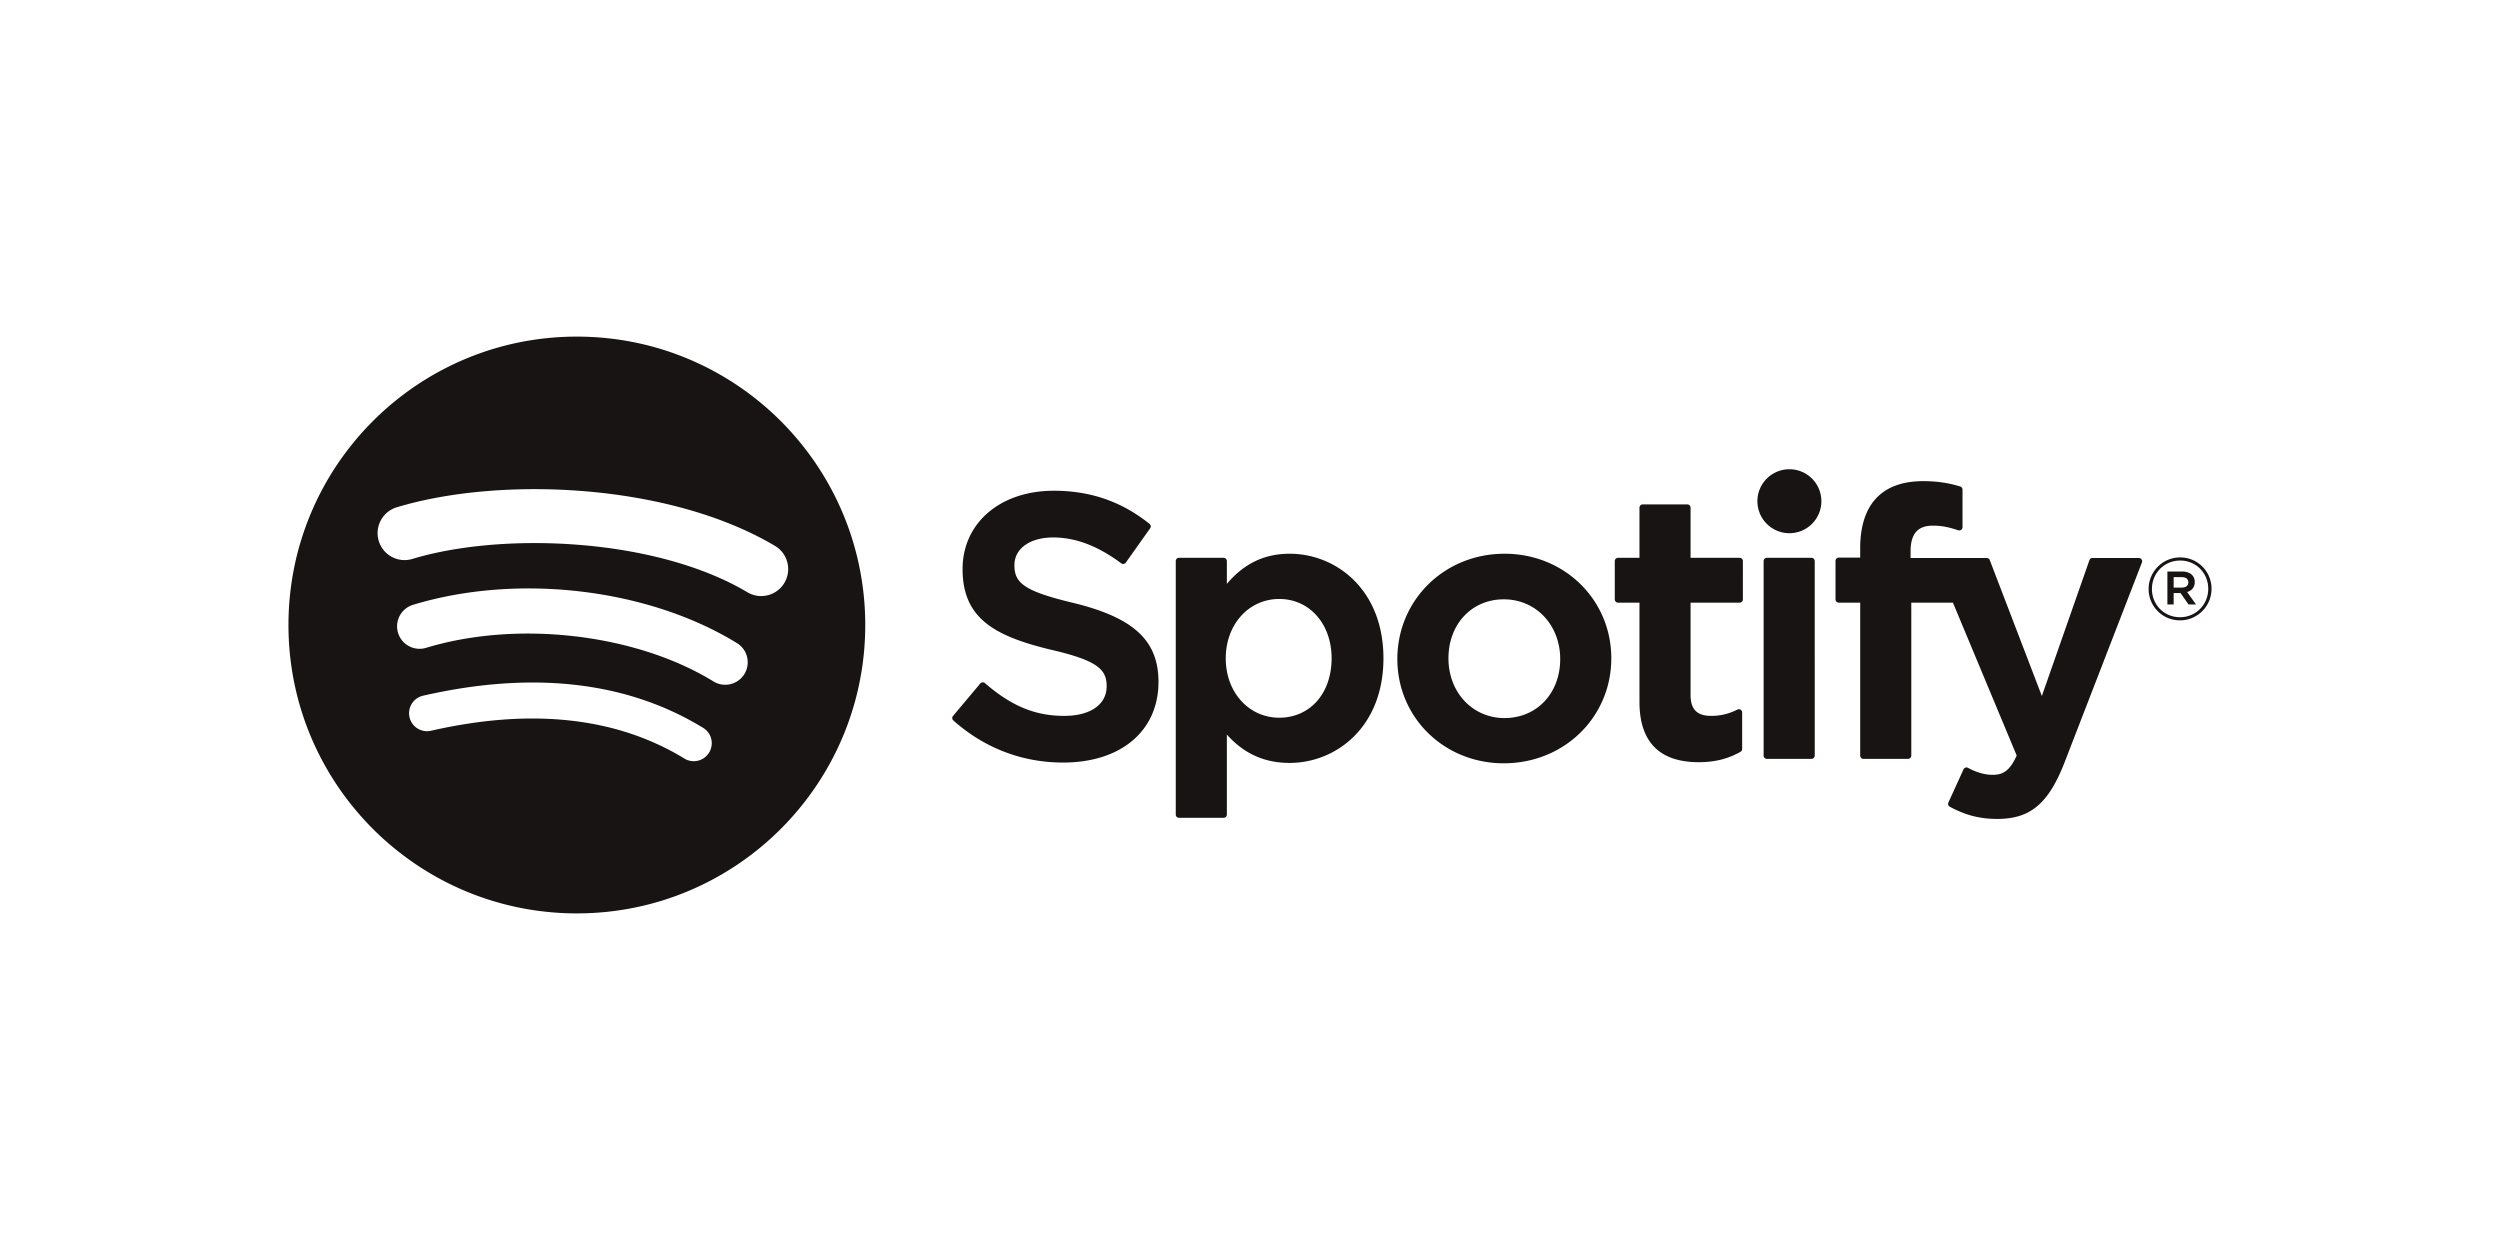 <svg
    xmlns="http://www.w3.org/2000/svg"
    viewBox="-111.685 -55.829 967.937 334.974"
    width="200"
    height="100"
>
    <path
    d="M177.707 98.987c-35.992-21.375-95.36-23.34-129.719-12.912-5.519 1.674-11.353-1.44-13.024-6.958-1.672-5.521 1.439-11.352 6.96-13.029 39.443-11.972 105.008-9.66 146.443 14.936 4.964 2.947 6.59 9.356 3.649 14.31-2.944 4.963-9.359 6.6-14.31 3.653m-1.178 31.658c-2.525 4.098-7.883 5.383-11.975 2.867-30.005-18.444-75.762-23.788-111.262-13.012-4.603 1.39-9.466-1.204-10.864-5.8a8.717 8.717 0 015.805-10.856c40.553-12.307 90.968-6.347 125.432 14.833 4.092 2.52 5.38 7.88 2.864 11.968m-13.663 30.404a6.954 6.954 0 01-9.569 2.316c-26.22-16.025-59.223-19.644-98.09-10.766a6.955 6.955 0 01-8.331-5.232 6.95 6.95 0 015.233-8.334c42.533-9.722 79.017-5.538 108.448 12.446a6.96 6.96 0 012.31 9.57M111.656 0C49.992 0 0 49.99 0 111.656c0 61.672 49.992 111.66 111.657 111.66 61.668 0 111.659-49.988 111.659-111.66C223.316 49.991 173.326 0 111.657 0m192.125 103.08c-19.279-4.598-22.71-7.825-22.71-14.605 0-6.405 6.03-10.714 14.998-10.714 8.693 0 17.312 3.273 26.35 10.012.274.204.616.285.954.232a1.24 1.24 0 00.833-.515l9.413-13.27c.387-.546.282-1.3-.24-1.717-10.756-8.63-22.868-12.826-37.025-12.826-20.816 0-35.356 12.49-35.356 30.365 0 19.167 12.543 25.952 34.217 31.192 18.448 4.25 21.562 7.808 21.562 14.173 0 7.052-6.295 11.436-16.427 11.436-11.253 0-20.432-3.79-30.7-12.682a1.329 1.329 0 00-.927-.302c-.34.028-.65.186-.866.446l-10.555 12.561c-.443.521-.387 1.3.125 1.75 11.947 10.666 26.64 16.3 42.495 16.3 22.432 0 36.925-12.257 36.925-31.226 0-16.032-9.577-24.899-33.066-30.61m100.098 21.486c0 13.537-8.34 22.984-20.28 22.984-11.803 0-20.707-9.876-20.707-22.984 0-13.107 8.904-22.984 20.708-22.984 11.748 0 20.279 9.664 20.279 22.984m-16.283-40.5c-9.723 0-17.697 3.83-24.273 11.676V86.91c0-.697-.566-1.265-1.263-1.265H344.8c-.698 0-1.262.568-1.262 1.265v98.136c0 .697.564 1.265 1.262 1.265h17.26c.698 0 1.264-.568 1.264-1.265v-30.977c6.577 7.382 14.553 10.988 24.273 10.988 18.065 0 36.353-13.907 36.353-40.491 0-26.59-18.288-40.5-36.353-40.5m83.231 63.625c-12.375 0-21.704-9.942-21.704-23.125 0-13.239 9.006-22.845 21.418-22.845 12.454 0 21.847 9.942 21.847 23.134 0 13.236-9.068 22.836-21.561 22.836m0-63.625c-23.266 0-41.492 17.915-41.492 40.79 0 22.625 18.101 40.351 41.206 40.351 23.348 0 41.631-17.854 41.631-40.641 0-22.71-18.157-40.5-41.345-40.5m91.027 1.579H542.86V66.223c0-.697-.562-1.265-1.26-1.265h-17.26c-.698 0-1.266.568-1.266 1.265v19.422h-8.3c-.695 0-1.258.568-1.258 1.265v14.835c0 .697.563 1.265 1.258 1.265h8.3v38.388c0 15.513 7.721 23.38 22.949 23.38 6.192 0 11.33-1.279 16.172-4.024.392-.22.637-.644.637-1.095v-14.128a1.264 1.264 0 00-1.829-1.133c-3.325 1.673-6.54 2.445-10.133 2.445-5.538 0-8.01-2.514-8.01-8.15V103.01h18.996c.698 0 1.259-.568 1.259-1.265V86.91c0-.697-.561-1.265-1.259-1.265m66.182.075v-2.385c0-7.018 2.69-10.147 8.725-10.147 3.6 0 6.49.715 9.727 1.795a1.262 1.262 0 001.66-1.202V59.233a1.26 1.26 0 00-.892-1.21c-3.42-1.018-7.796-2.063-14.348-2.063-15.945 0-24.372 8.98-24.372 25.956v3.653h-8.292a1.27 1.27 0 00-1.268 1.264v14.912c0 .696.57 1.266 1.268 1.266h8.292v59.212c0 .697.563 1.265 1.259 1.265h17.261c.697 0 1.265-.568 1.265-1.265V103.01h16.118l24.69 59.196c-2.804 6.22-5.56 7.457-9.322 7.457-3.042 0-6.244-.908-9.519-2.699a1.29 1.29 0 00-1.005-.094c-.33.116-.607.361-.747.681l-5.85 12.836a1.255 1.255 0 00.542 1.633c6.108 3.308 11.623 4.72 18.436 4.72 12.747 0 19.792-5.937 26.004-21.91l29.948-77.388a1.264 1.264 0 00-1.172-1.723h-17.97a1.27 1.27 0 00-1.197.848L678.87 139.15l-20.164-52.618a1.259 1.259 0 00-1.179-.813zm-38.368-.075h-17.263c-.696 0-1.264.568-1.264 1.265v75.312c0 .697.568 1.265 1.264 1.265h17.263c.696 0 1.265-.568 1.265-1.265V86.91c0-.697-.57-1.265-1.265-1.265m-8.543-34.292c-6.839 0-12.388 5.536-12.388 12.374 0 6.843 5.549 12.386 12.388 12.386 6.836 0 12.38-5.543 12.38-12.386 0-6.838-5.544-12.374-12.38-12.374m151.936 41.783H729.9v4.033h3.163c1.578 0 2.52-.772 2.52-2.017 0-1.313-.942-2.016-2.52-2.016m2.049 5.753l3.437 4.811h-2.897l-3.093-4.412h-2.66v4.412h-2.424V90.95h5.685c2.963 0 4.912 1.515 4.912 4.066 0 2.09-1.208 3.368-2.96 3.873m-2.693-12.184c-6.222 0-10.931 4.947-10.931 11.004 0 6.054 4.675 10.935 10.868 10.935 6.22 0 10.935-4.944 10.935-11.004 0-6.055-4.68-10.935-10.872-10.935m-.063 23.154c-6.832 0-12.148-5.487-12.148-12.15 0-6.662 5.385-12.212 12.21-12.212 6.833 0 12.149 5.486 12.149 12.143 0 6.664-5.382 12.219-12.211 12.219"
    fill="#191414"
    />
</svg>